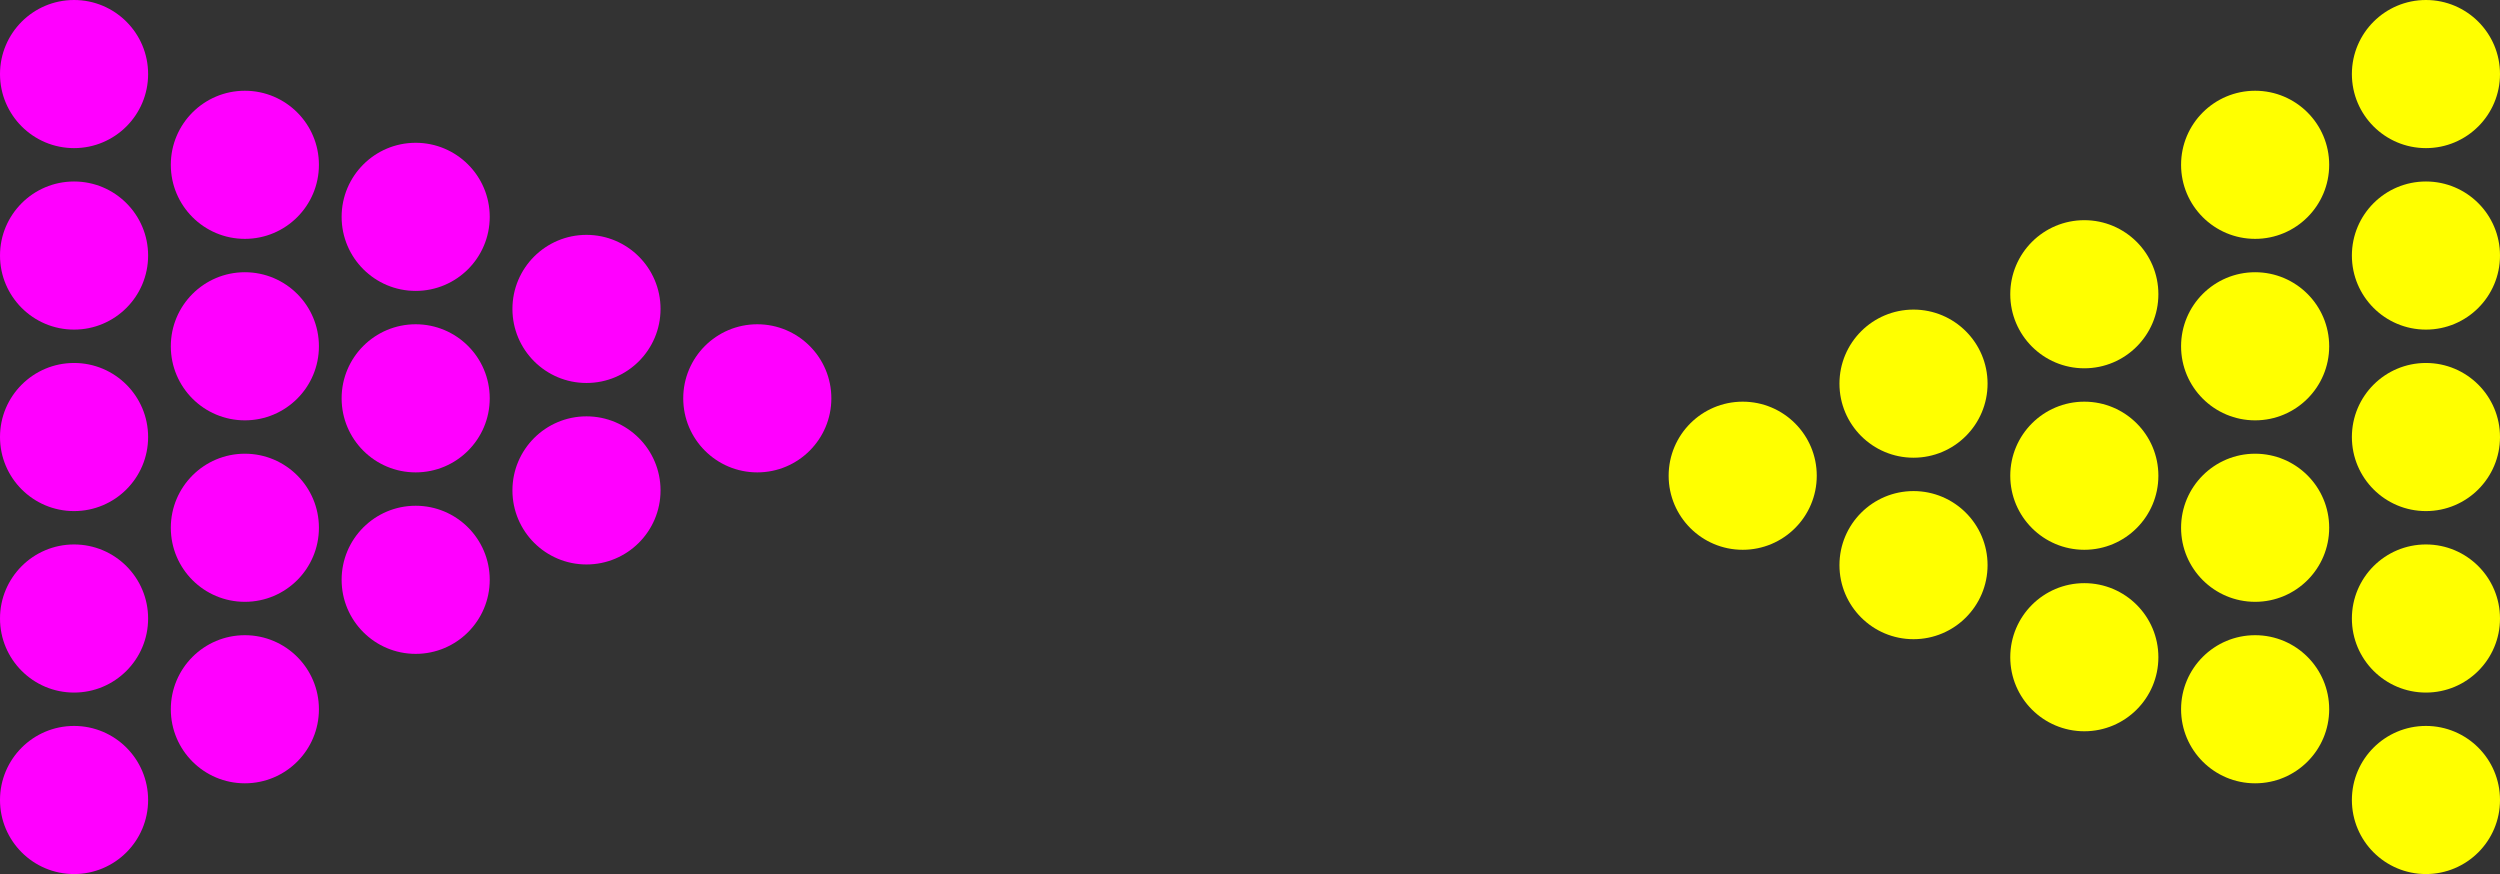 <svg xmlns="http://www.w3.org/2000/svg" viewBox="0 0 2947 1030.34"><rect x="0" y="0" width="2947" height="1030.34" fill="#333333" stroke="none"/><defs><style>.a{isolation:isolate;}.b{fill:#f0f;}.c{mix-blend-mode:multiply;}.d{fill:#ff0;}</style></defs><title>Untitled-11</title><g class="a"><circle class="b" cx="87.3" cy="87.3" r="87.3"/><circle class="b" cx="87.3" cy="301.24" r="87.3"/><circle class="b" cx="87.3" cy="515.17" r="87.3"/><circle class="b" cx="87.3" cy="729.1" r="87.3"/><circle class="b" cx="87.3" cy="943.03" r="87.3"/><circle class="b" cx="288.65" cy="194.27" r="87.3"/><circle class="b" cx="288.65" cy="408.2" r="87.3"/><circle class="b" cx="288.65" cy="622.13" r="87.3"/><circle class="b" cx="490" cy="255.62" r="87.3"/><circle class="b" cx="490" cy="469.55" r="87.3"/><circle class="b" cx="691.35" cy="364.16" r="87.3"/><circle class="b" cx="892.7" cy="469.55" r="87.3"/><circle class="b" cx="691.35" cy="578.09" r="87.3"/><circle class="b" cx="490" cy="683.48" r="87.3"/><circle class="b" cx="288.65" cy="836.07" r="87.3"/><g class="c"><circle class="d" cx="2859.7" cy="943.03" r="87.3"/><circle class="d" cx="2859.7" cy="729.1" r="87.3"/><circle class="d" cx="2859.7" cy="515.17" r="87.3"/><circle class="d" cx="2859.7" cy="301.24" r="87.3"/><circle class="d" cx="2859.7" cy="87.3" r="87.3"/><circle class="d" cx="2658.35" cy="836.07" r="87.3"/><circle class="d" cx="2658.35" cy="622.13" r="87.3"/><circle class="d" cx="2658.35" cy="408.2" r="87.3"/><circle class="d" cx="2457" cy="774.72" r="87.3"/><circle class="d" cx="2457" cy="560.79" r="87.3"/><circle class="d" cx="2255.65" cy="666.18" r="87.3"/><circle class="d" cx="2054.3" cy="560.79" r="87.3"/><circle class="d" cx="2255.65" cy="452.25" r="87.3"/><circle class="d" cx="2457" cy="346.85" r="87.3"/><circle class="d" cx="2658.35" cy="194.27" r="87.3"/></g></g></svg>